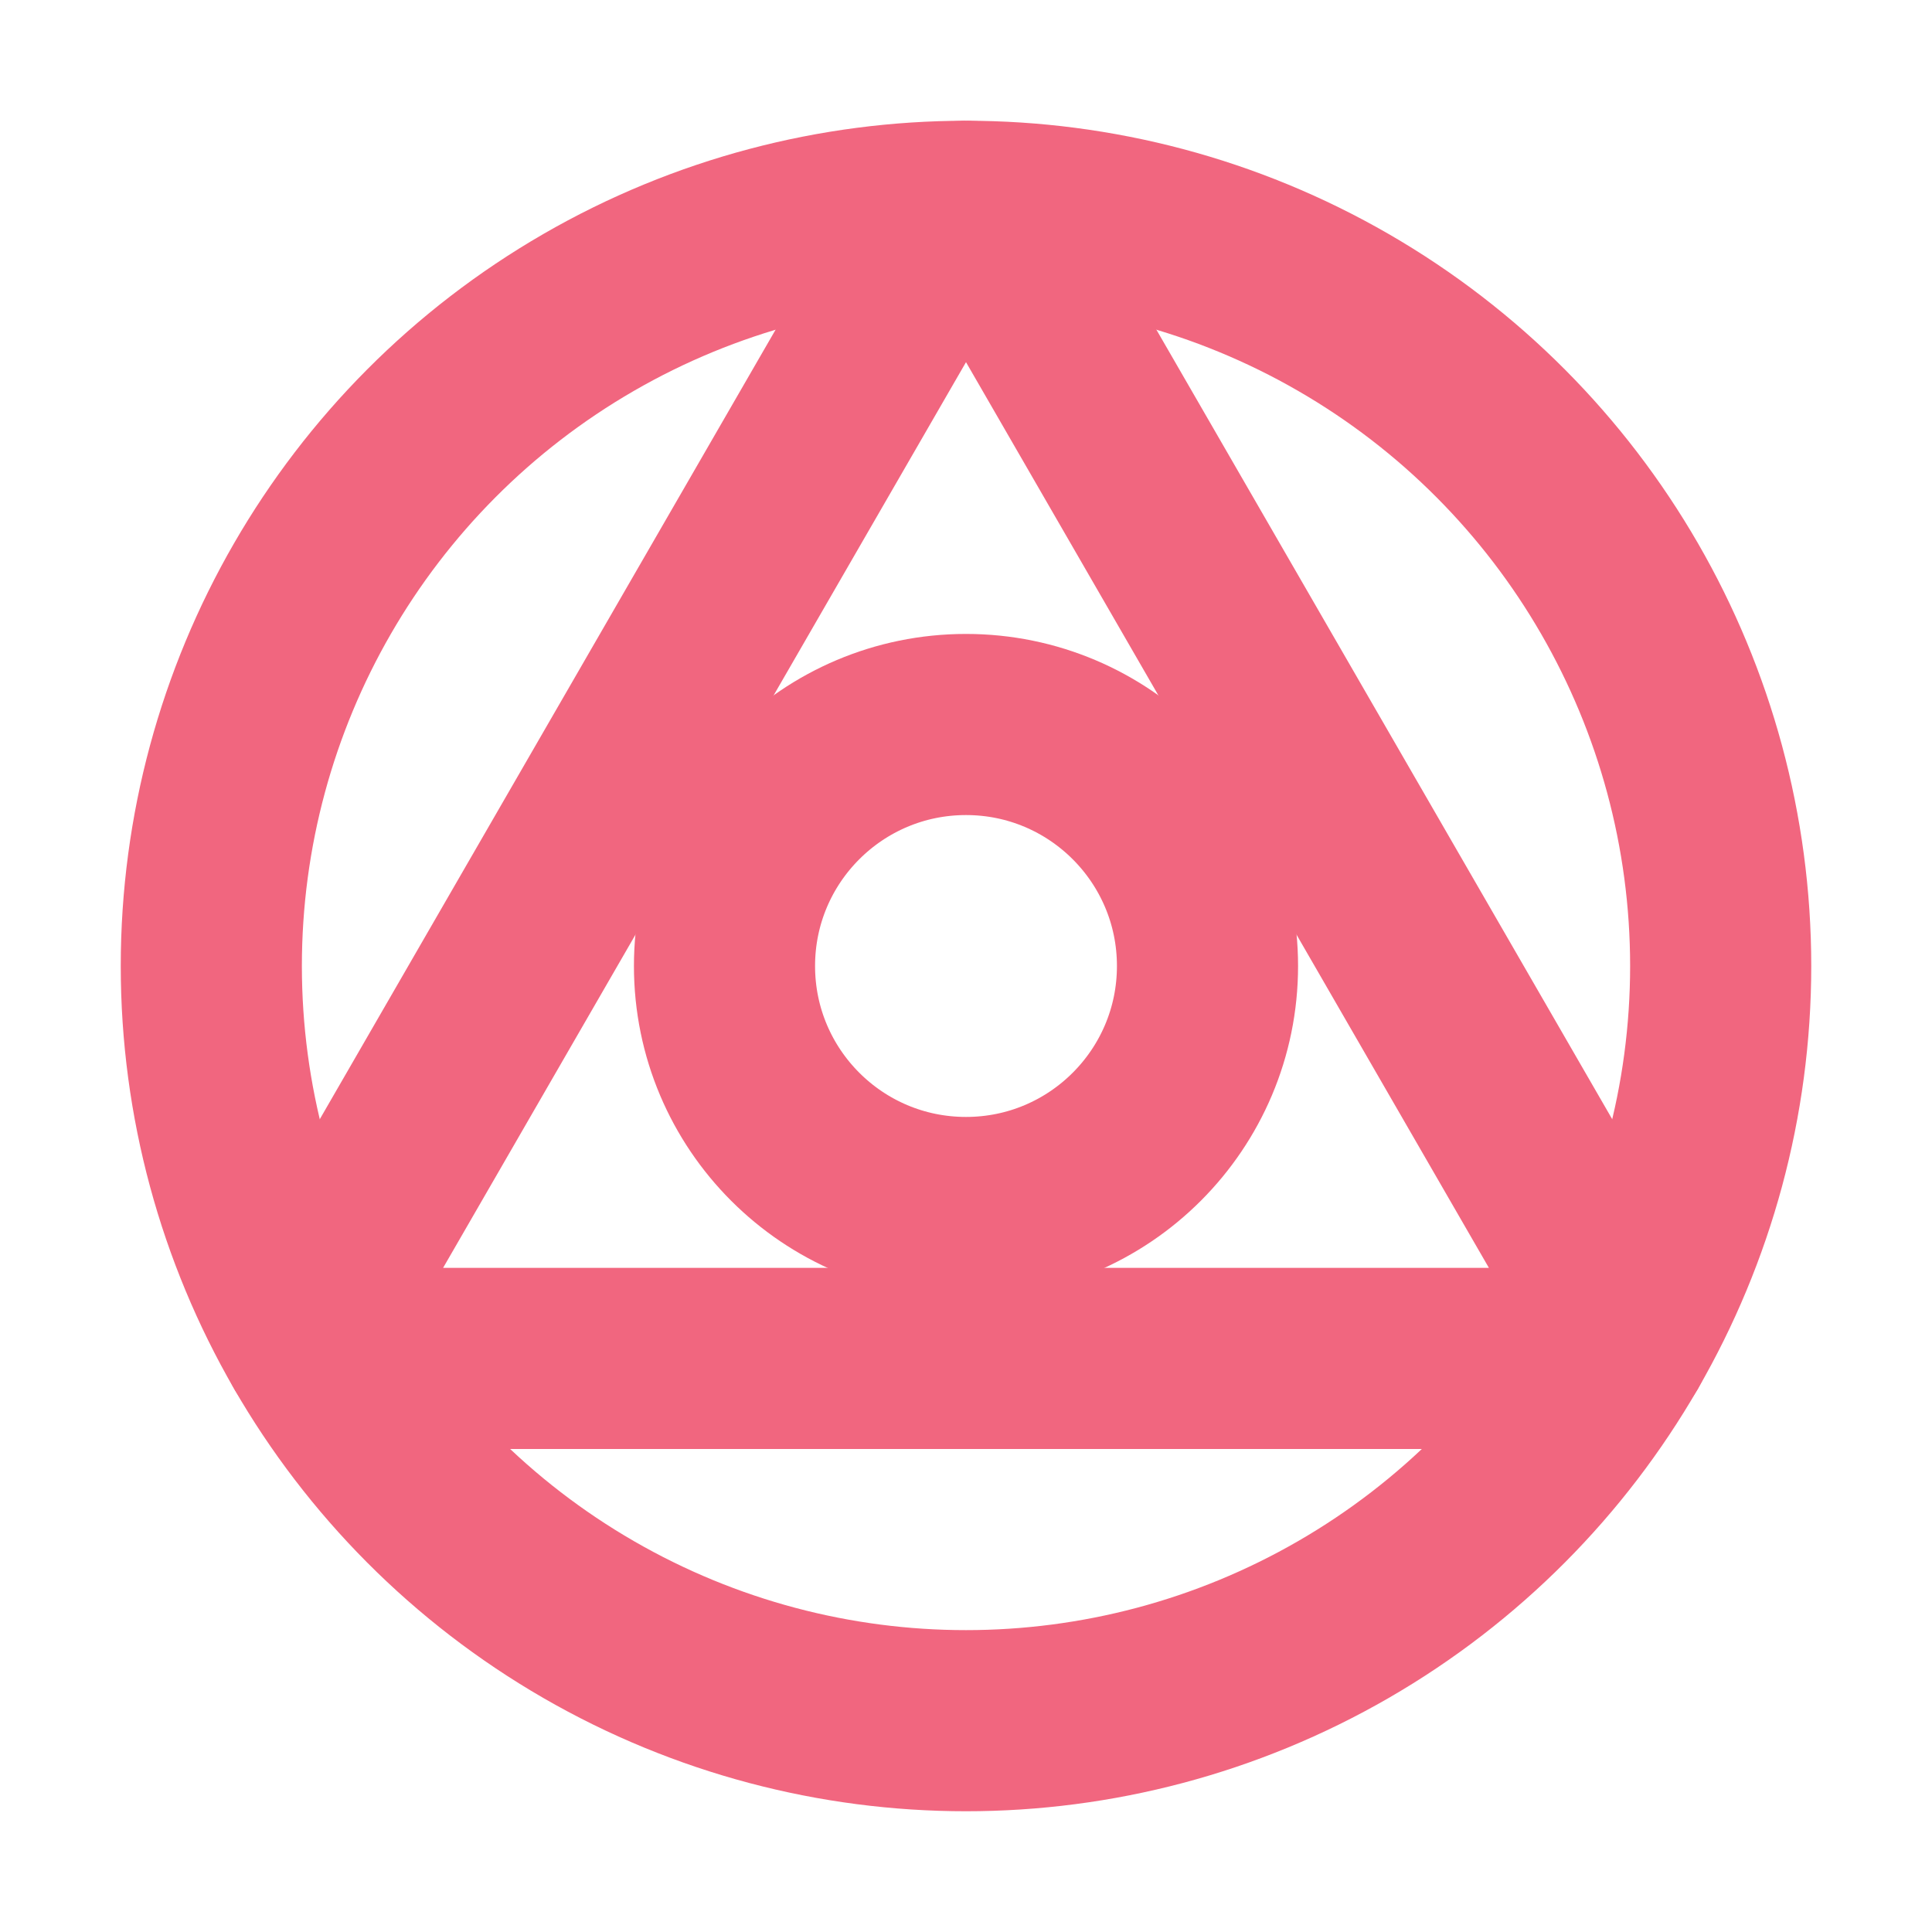 <svg width="16" height="16" viewBox="0 0 16 16" fill="none" xmlns="http://www.w3.org/2000/svg">
<g clip-path="url(#clip0_157_363)">
<circle cx="8" cy="8" r="6.25" stroke="#F1667F" stroke-width="1.5"/>
<circle cx="8" cy="8" r="2" stroke="#F1667F" stroke-width="1.5"/>
<path d="M7.783 1.875C7.867 1.729 8.062 1.711 8.174 1.82L8.217 1.875L13.413 10.875C13.509 11.042 13.389 11.25 13.196 11.25H2.804C2.636 11.25 2.523 11.091 2.562 10.94L2.587 10.875L7.783 1.875Z" stroke="#F1667F" stroke-width="1.5" stroke-linejoin="round"/>
</g>
<defs>
<clipPath id="clip0_157_363">
<rect width="16" height="16" fill="white"/>
</clipPath>
</defs>
</svg>
